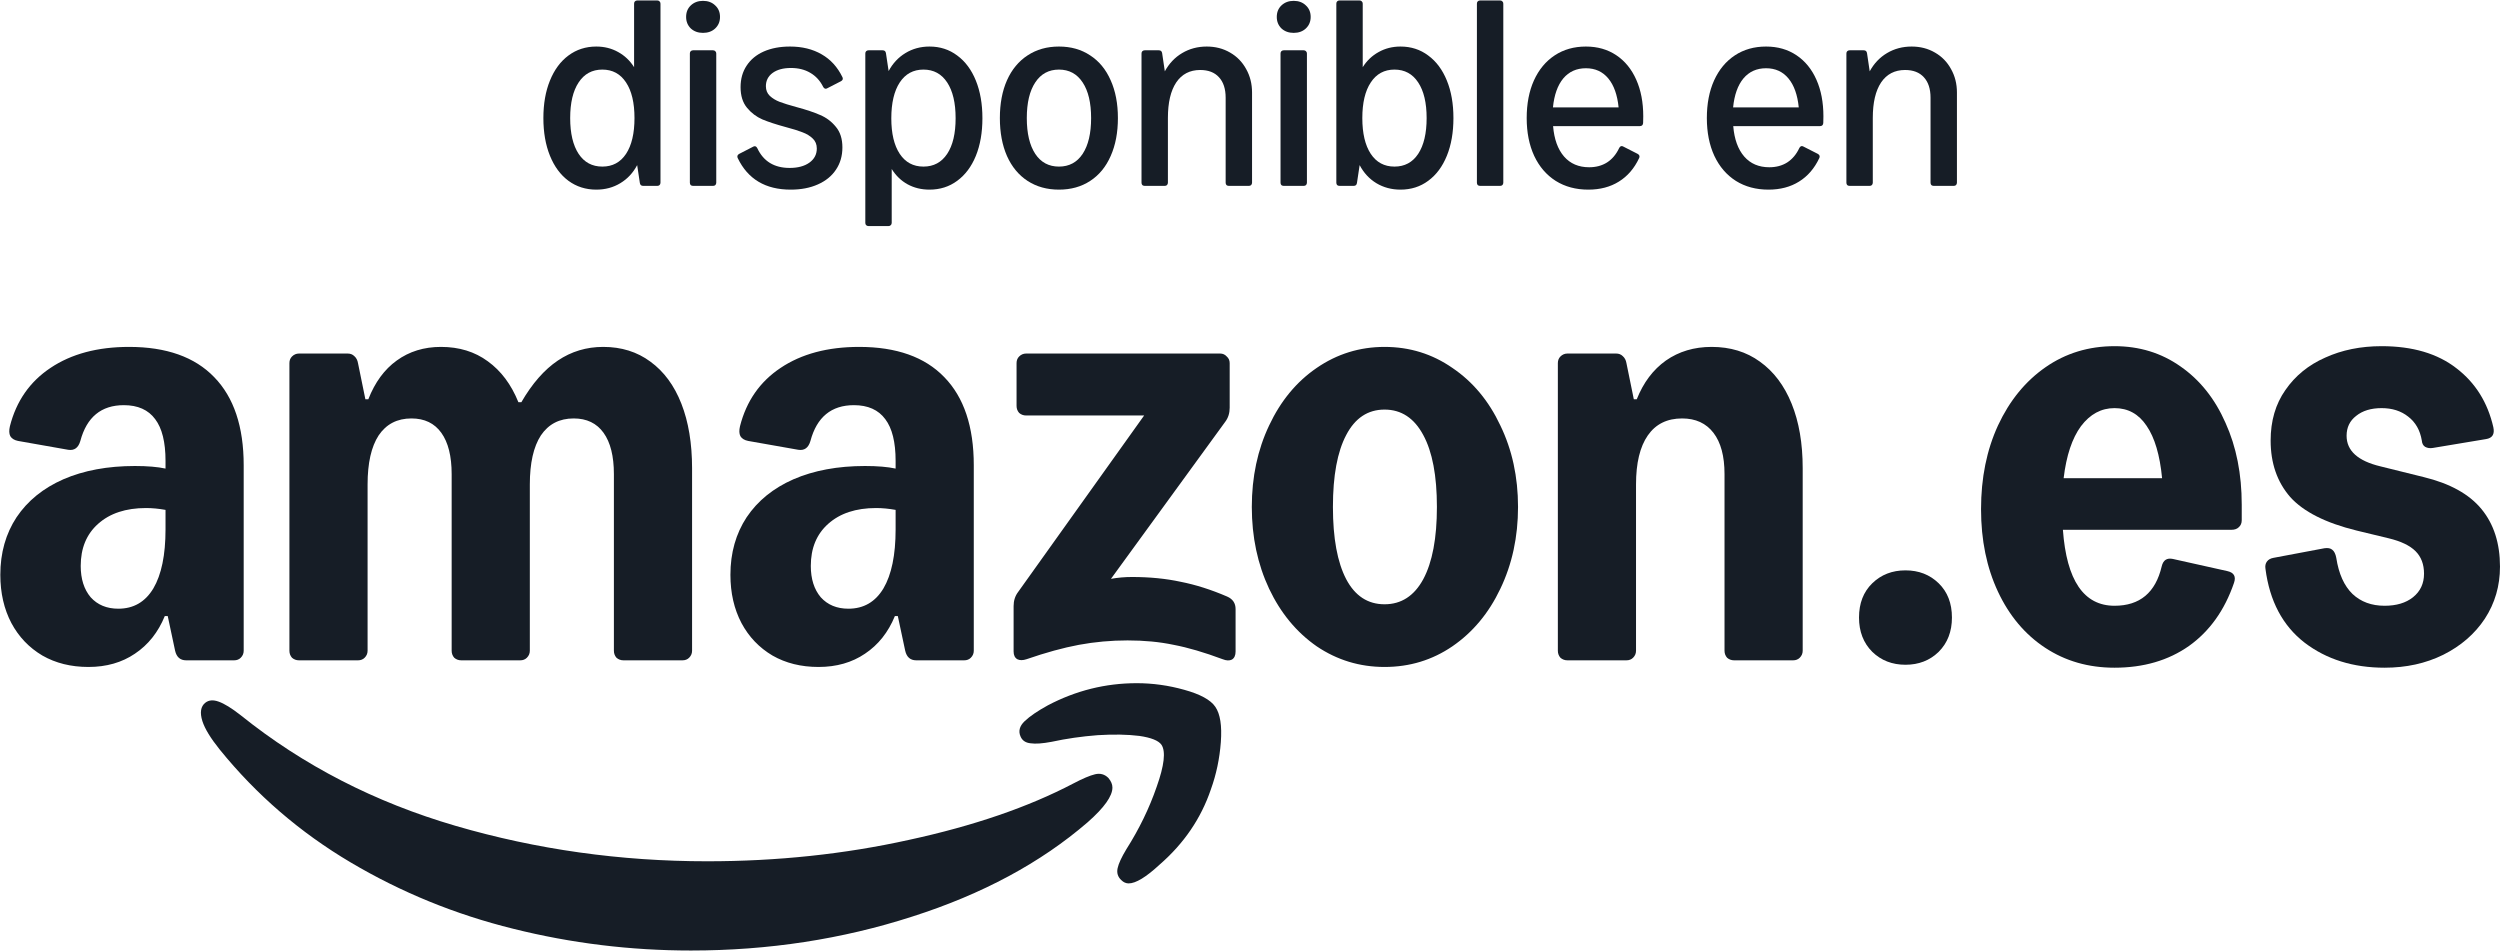<svg width="4068" height="1547" viewBox="0 0 4068 1547" fill="none" xmlns="http://www.w3.org/2000/svg">
<path d="M3009.69 302.468C3008.09 302.468 3006.78 302.032 3005.77 301.16C3004.89 300.142 3004.46 298.834 3004.46 297.235V87.071C3004.46 85.472 3004.89 84.237 3005.77 83.365C3006.78 82.347 3008.09 81.839 3009.69 81.839H3032.58C3035.78 81.839 3037.59 83.438 3038.03 86.635L3042.39 116.067C3049.37 103.277 3058.74 93.393 3070.51 86.417C3082.43 79.295 3095.8 75.734 3110.63 75.734C3124.73 75.734 3137.37 79.005 3148.56 85.545C3159.75 91.94 3168.48 100.879 3174.72 112.361C3181.12 123.697 3184.32 136.415 3184.32 150.513V297.235C3184.32 298.834 3183.81 300.142 3182.79 301.16C3181.92 302.032 3180.68 302.468 3179.09 302.468H3146.6C3145 302.468 3143.69 302.032 3142.68 301.16C3141.8 300.142 3141.37 298.834 3141.37 297.235V159.015C3141.37 144.626 3137.74 133.508 3130.47 125.659C3123.35 117.811 3113.17 113.887 3099.95 113.887C3083.09 113.887 3070.08 120.645 3060.92 134.162C3051.91 147.679 3047.41 166.936 3047.41 191.935V297.235C3047.41 298.834 3046.9 300.142 3045.88 301.16C3045.01 302.032 3043.77 302.468 3042.17 302.468H3009.69Z" fill="#161D26"/>
<path d="M2877.67 308.572C2857.47 308.572 2839.81 303.848 2824.69 294.401C2809.58 284.809 2797.88 271.219 2789.59 253.633C2781.45 236.046 2777.38 215.553 2777.38 192.153C2777.38 168.753 2781.31 148.333 2789.16 130.892C2797.15 113.305 2808.41 99.716 2822.95 90.123C2837.48 80.531 2854.41 75.734 2873.74 75.734C2892.64 75.734 2909.14 80.458 2923.23 89.905C2937.33 99.352 2948.16 112.651 2955.72 129.802C2963.28 146.807 2967.05 166.646 2967.05 189.319C2967.05 194.261 2966.98 197.894 2966.84 200.22C2966.55 203.563 2964.73 205.234 2961.39 205.234H2820.33C2822.08 226.454 2828.03 242.95 2838.21 254.723C2848.38 266.35 2861.97 272.164 2878.98 272.164C2890.17 272.164 2899.91 269.548 2908.19 264.315C2916.47 258.938 2923.02 251.162 2927.81 240.988C2928.97 238.808 2930.36 237.718 2931.95 237.718C2932.83 237.718 2933.77 238.009 2934.79 238.59L2957.9 250.363C2959.93 251.525 2960.95 252.979 2960.95 254.723C2960.95 255.595 2960.73 256.467 2960.3 257.339C2952.45 274.053 2941.47 286.771 2927.38 295.491C2913.42 304.212 2896.85 308.572 2877.67 308.572ZM2926.94 174.712C2924.9 154.364 2919.31 138.667 2910.15 127.621C2901 116.575 2888.86 111.052 2873.74 111.052C2858.48 111.052 2846.2 116.575 2836.9 127.621C2827.74 138.667 2822.15 154.364 2820.11 174.712H2926.94Z" fill="#161D26"/>
<path d="M2584.51 308.572C2564.31 308.572 2546.65 303.848 2531.54 294.401C2516.42 284.809 2504.72 271.219 2496.44 253.633C2488.3 236.046 2484.23 215.553 2484.23 192.153C2484.23 168.753 2488.15 148.333 2496 130.892C2503.99 113.305 2515.26 99.716 2529.79 90.123C2544.33 80.531 2561.26 75.734 2580.59 75.734C2599.48 75.734 2615.98 80.458 2630.08 89.905C2644.18 99.352 2655 112.651 2662.56 129.802C2670.12 146.807 2673.9 166.646 2673.9 189.319C2673.9 194.261 2673.82 197.894 2673.68 200.22C2673.39 203.563 2671.57 205.234 2668.23 205.234H2527.18C2528.92 226.454 2534.88 242.95 2545.05 254.723C2555.23 266.35 2568.82 272.164 2585.82 272.164C2597.01 272.164 2606.75 269.548 2615.03 264.315C2623.32 258.938 2629.86 251.162 2634.66 240.988C2635.82 238.808 2637.2 237.718 2638.8 237.718C2639.67 237.718 2640.61 238.009 2641.63 238.59L2664.74 250.363C2666.78 251.525 2667.79 252.979 2667.79 254.723C2667.79 255.595 2667.58 256.467 2667.14 257.339C2659.29 274.053 2648.32 286.771 2634.22 295.491C2620.27 304.212 2603.7 308.572 2584.51 308.572ZM2633.78 174.712C2631.75 154.364 2626.15 138.667 2617 127.621C2607.84 116.575 2595.7 111.052 2580.59 111.052C2565.33 111.052 2553.05 116.575 2543.74 127.621C2534.59 138.667 2528.99 154.364 2526.96 174.712H2633.78Z" fill="#161D26"/>
<path d="M2408.47 302.468C2406.87 302.468 2405.56 302.032 2404.54 301.16C2403.67 300.142 2403.23 298.834 2403.23 297.236V5.971C2403.23 4.372 2403.67 3.136 2404.54 2.264C2405.56 1.247 2406.87 0.738 2408.47 0.738H2440.95C2442.55 0.738 2443.78 1.247 2444.66 2.264C2445.67 3.136 2446.18 4.372 2446.18 5.971V297.236C2446.18 298.834 2445.67 300.142 2444.66 301.16C2443.78 302.032 2442.55 302.468 2440.95 302.468H2408.47Z" fill="#161D26"/>
<path d="M2278.9 308.572C2264.37 308.572 2251.29 305.084 2239.66 298.108C2228.18 291.131 2219.1 281.321 2212.41 268.676L2208.05 297.672C2207.61 300.869 2205.8 302.468 2202.6 302.468H2179.71C2178.11 302.468 2176.8 302.032 2175.78 301.16C2174.91 300.142 2174.48 298.834 2174.48 297.236V5.971C2174.48 4.372 2174.91 3.136 2175.78 2.264C2176.8 1.247 2178.11 0.738 2179.71 0.738H2212.19C2213.79 0.738 2215.03 1.247 2215.9 2.264C2216.92 3.136 2217.43 4.372 2217.43 5.971V109.309C2224.11 98.699 2232.76 90.487 2243.37 84.673C2253.98 78.714 2265.82 75.735 2278.9 75.735C2296.05 75.735 2311.1 80.604 2324.03 90.341C2337.11 99.934 2347.22 113.524 2354.34 131.11C2361.46 148.551 2365.02 168.899 2365.02 192.153C2365.02 215.408 2361.46 235.829 2354.34 253.415C2347.22 271.001 2337.11 284.591 2324.03 294.183C2311.1 303.776 2296.05 308.572 2278.9 308.572ZM2216.77 192.153C2216.77 217.007 2221.35 236.41 2230.51 250.363C2239.66 264.17 2252.53 271.074 2269.09 271.074C2285.66 271.074 2298.53 264.17 2307.68 250.363C2316.84 236.41 2321.42 217.007 2321.42 192.153C2321.42 167.3 2316.84 147.97 2307.68 134.162C2298.53 120.209 2285.66 113.233 2269.09 113.233C2252.53 113.233 2239.66 120.209 2230.51 134.162C2221.35 147.97 2216.77 167.3 2216.77 192.153Z" fill="#161D26"/>
<path d="M2088.91 302.468C2087.31 302.468 2086 302.032 2084.99 301.16C2084.11 300.143 2083.68 298.835 2083.68 297.236V87.072C2083.68 85.473 2084.11 84.237 2084.99 83.365C2086 82.348 2087.31 81.839 2088.91 81.839H2121.39C2122.99 81.839 2124.23 82.348 2125.1 83.365C2126.12 84.237 2126.63 85.473 2126.63 87.072V297.236C2126.63 298.835 2126.12 300.143 2125.1 301.16C2124.23 302.032 2122.99 302.468 2121.39 302.468H2088.91ZM2077.57 27.554C2077.57 19.851 2080.12 13.601 2085.2 8.805C2090.44 3.863 2097.05 1.393 2105.04 1.393C2113.18 1.393 2119.8 3.863 2124.88 8.805C2130.12 13.601 2132.73 19.851 2132.73 27.554C2132.73 35.112 2130.12 41.362 2124.88 46.303C2119.8 51.099 2113.18 53.498 2105.04 53.498C2097.05 53.498 2090.44 51.099 2085.2 46.303C2080.12 41.362 2077.57 35.112 2077.57 27.554Z" fill="#161D26"/>
<path d="M1862.7 302.468C1861.11 302.468 1859.8 302.032 1858.78 301.16C1857.91 300.142 1857.47 298.834 1857.47 297.235V87.071C1857.47 85.472 1857.91 84.237 1858.78 83.365C1859.8 82.347 1861.11 81.839 1862.7 81.839H1885.6C1888.79 81.839 1890.61 83.438 1891.05 86.635L1895.41 116.067C1902.38 103.277 1911.76 93.393 1923.53 86.417C1935.45 79.295 1948.82 75.734 1963.64 75.734C1977.74 75.734 1990.39 79.005 2001.58 85.545C2012.77 91.94 2021.49 100.879 2027.74 112.361C2034.14 123.697 2037.33 136.415 2037.33 150.513V297.235C2037.33 298.834 2036.82 300.142 2035.81 301.16C2034.94 302.032 2033.7 302.468 2032.1 302.468H1999.62C1998.02 302.468 1996.71 302.032 1995.69 301.16C1994.82 300.142 1994.38 298.834 1994.38 297.235V159.015C1994.38 144.626 1990.75 133.508 1983.48 125.659C1976.36 117.811 1966.19 113.887 1952.96 113.887C1936.1 113.887 1923.09 120.645 1913.94 134.162C1904.93 147.679 1900.42 166.936 1900.42 191.935V297.235C1900.42 298.834 1899.91 300.142 1898.9 301.16C1898.02 302.032 1896.79 302.468 1895.19 302.468H1862.7Z" fill="#161D26"/>
<path d="M1723.14 308.572C1703.66 308.572 1686.65 303.848 1672.12 294.401C1657.59 284.954 1646.4 271.437 1638.55 253.851C1630.84 236.264 1626.99 215.699 1626.99 192.153C1626.99 168.608 1630.84 148.115 1638.55 130.674C1646.4 113.087 1657.59 99.57 1672.12 90.123C1686.65 80.531 1703.66 75.734 1723.14 75.734C1742.61 75.734 1759.54 80.531 1773.93 90.123C1788.47 99.57 1799.59 113.087 1807.29 130.674C1815.14 148.115 1819.06 168.608 1819.06 192.153C1819.06 215.699 1815.14 236.264 1807.29 253.851C1799.59 271.437 1788.47 284.954 1773.93 294.401C1759.54 303.848 1742.61 308.572 1723.14 308.572ZM1670.81 192.153C1670.81 217.007 1675.39 236.41 1684.55 250.363C1693.7 264.17 1706.57 271.074 1723.14 271.074C1739.7 271.074 1752.57 264.17 1761.72 250.363C1770.88 236.41 1775.46 217.007 1775.46 192.153C1775.46 167.3 1770.88 147.969 1761.72 134.162C1752.57 120.209 1739.7 113.233 1723.14 113.233C1706.57 113.233 1693.7 120.209 1684.55 134.162C1675.39 147.969 1670.81 167.3 1670.81 192.153Z" fill="#161D26"/>
<path d="M1413.28 367.871C1411.68 367.871 1410.37 367.363 1409.35 366.345C1408.48 365.473 1408.04 364.238 1408.04 362.639V87.071C1408.04 85.472 1408.48 84.237 1409.35 83.365C1410.37 82.347 1411.68 81.839 1413.28 81.839H1436.17C1439.36 81.839 1441.18 83.438 1441.62 86.635L1445.98 115.631C1452.66 103.131 1461.75 93.393 1473.23 86.417C1484.86 79.295 1497.94 75.734 1512.47 75.734C1529.62 75.734 1544.66 80.603 1557.6 90.341C1570.68 99.934 1580.78 113.523 1587.9 131.11C1595.03 148.696 1598.59 169.117 1598.59 192.371C1598.59 215.626 1595.03 236.046 1587.9 253.633C1580.78 271.074 1570.68 284.591 1557.6 294.183C1544.66 303.776 1529.62 308.572 1512.47 308.572C1499.24 308.572 1487.33 305.665 1476.72 299.851C1466.25 294.038 1457.68 285.753 1450.99 274.998V362.639C1450.99 364.238 1450.48 365.473 1449.47 366.345C1448.59 367.363 1447.36 367.871 1445.76 367.871H1413.28ZM1450.34 192.589C1450.34 217.297 1454.92 236.555 1464.07 250.363C1473.23 264.17 1486.09 271.074 1502.66 271.074C1519.23 271.074 1532.09 264.17 1541.25 250.363C1550.41 236.555 1554.98 217.225 1554.98 192.371C1554.98 167.518 1550.41 148.115 1541.25 134.162C1532.09 120.209 1519.23 113.233 1502.66 113.233C1486.09 113.233 1473.23 120.209 1464.07 134.162C1454.92 148.115 1450.34 167.59 1450.34 192.589Z" fill="#161D26"/>
<path d="M1286.6 308.572C1245.61 308.572 1216.91 291.494 1200.48 257.339C1200.05 256.467 1199.83 255.595 1199.83 254.723C1199.83 252.979 1200.85 251.525 1202.88 250.363L1225.34 238.808C1226.35 238.227 1227.3 237.936 1228.17 237.936C1229.77 237.936 1231.15 239.026 1232.31 241.206C1242.34 262.571 1259.85 273.254 1284.85 273.254C1298.22 273.254 1308.91 270.42 1316.9 264.751C1325.04 258.938 1329.11 251.235 1329.11 241.642C1329.11 234.956 1326.86 229.506 1322.35 225.291C1317.99 221.076 1312.47 217.733 1305.78 215.263C1299.24 212.646 1290.16 209.812 1278.53 206.76C1262.98 202.545 1250.33 198.403 1240.6 194.333C1230.86 190.118 1222.5 183.796 1215.53 175.366C1208.55 166.936 1205.06 155.745 1205.06 141.792C1205.06 128.421 1208.33 116.793 1214.87 106.91C1221.41 96.882 1230.71 89.178 1242.78 83.801C1254.99 78.423 1269.23 75.734 1285.51 75.734C1305.27 75.734 1322.42 79.949 1336.96 88.379C1351.49 96.664 1362.76 109.018 1370.75 125.441C1371.19 126.313 1371.4 127.185 1371.4 128.057C1371.4 129.656 1370.39 131.037 1368.35 132.2L1346.33 143.536C1345.32 144.118 1344.44 144.408 1343.72 144.408C1341.97 144.408 1340.52 143.318 1339.36 141.138C1334.41 131.255 1327.44 123.697 1318.43 118.465C1309.56 113.233 1299.1 110.616 1287.03 110.616C1274.53 110.616 1264.58 113.305 1257.17 118.683C1249.9 124.061 1246.26 131.255 1246.26 140.266C1246.26 146.661 1248.37 151.894 1252.59 155.963C1256.95 160.033 1262.33 163.303 1268.72 165.774C1275.26 168.244 1284.42 171.079 1296.19 174.276C1311.89 178.491 1324.68 182.779 1334.56 187.139C1344.59 191.354 1353.09 197.749 1360.07 206.324C1367.19 214.754 1370.75 225.945 1370.75 239.898C1370.75 253.705 1367.26 265.769 1360.29 276.088C1353.45 286.407 1343.64 294.401 1330.85 300.069C1318.21 305.738 1303.46 308.572 1286.6 308.572Z" fill="#161D26"/>
<path d="M1127.78 302.468C1126.18 302.468 1124.88 302.032 1123.86 301.16C1122.99 300.143 1122.55 298.835 1122.55 297.236V87.072C1122.55 85.473 1122.99 84.237 1123.86 83.365C1124.88 82.348 1126.18 81.839 1127.78 81.839H1160.27C1161.86 81.839 1163.1 82.348 1163.97 83.365C1164.99 84.237 1165.5 85.473 1165.5 87.072V297.236C1165.5 298.835 1164.99 300.143 1163.97 301.16C1163.1 302.032 1161.86 302.468 1160.27 302.468H1127.78ZM1116.45 27.554C1116.45 19.851 1118.99 13.601 1124.08 8.805C1129.31 3.863 1135.92 1.393 1143.91 1.393C1152.05 1.393 1158.67 3.863 1163.75 8.805C1168.99 13.601 1171.6 19.851 1171.6 27.554C1171.6 35.112 1168.99 41.362 1163.75 46.303C1158.67 51.099 1152.05 53.498 1143.91 53.498C1135.92 53.498 1129.31 51.099 1124.08 46.303C1118.99 41.362 1116.45 35.112 1116.45 27.554Z" fill="#161D26"/>
<path d="M970.31 308.572C953.16 308.572 938.044 303.776 924.964 294.183C912.028 284.591 902 271.001 894.878 253.415C887.756 235.829 884.195 215.408 884.195 192.153C884.195 168.899 887.756 148.551 894.878 131.11C902 113.524 912.028 99.934 924.964 90.341C938.044 80.604 953.16 75.735 970.31 75.735C983.391 75.735 995.236 78.714 1005.85 84.673C1016.46 90.487 1025.1 98.699 1031.79 109.309V5.971C1031.79 4.372 1032.23 3.136 1033.1 2.264C1034.12 1.247 1035.42 0.738 1037.02 0.738H1069.51C1071.1 0.738 1072.34 1.247 1073.21 2.264C1074.23 3.136 1074.74 4.372 1074.74 5.971V297.236C1074.74 298.834 1074.23 300.142 1073.21 301.16C1072.34 302.032 1071.1 302.468 1069.51 302.468H1046.61C1043.42 302.468 1041.6 300.869 1041.16 297.672L1036.8 268.676C1030.12 281.321 1020.96 291.131 1009.33 298.108C997.853 305.084 984.845 308.572 970.31 308.572ZM927.798 192.153C927.798 217.007 932.376 236.41 941.533 250.363C950.689 264.17 963.552 271.074 980.121 271.074C996.69 271.074 1009.55 264.17 1018.71 250.363C1027.87 236.41 1032.44 217.007 1032.44 192.153C1032.44 167.3 1027.87 147.97 1018.71 134.162C1009.55 120.209 996.69 113.233 980.121 113.233C963.552 113.233 950.689 120.209 941.533 134.162C932.376 147.97 927.798 167.3 927.798 192.153Z" fill="#161D26"/>
<path d="M143.937 1085.28C115.537 1085.28 90.537 1079.08 68.937 1066.68C47.337 1053.88 30.537 1036.28 18.537 1013.88C6.537 991.081 0.537 964.881 0.537 935.281C0.537 899.681 9.337 868.481 26.937 841.681C44.937 814.881 70.337 794.281 103.137 779.881C136.337 765.481 175.137 758.281 219.537 758.281C239.937 758.281 256.537 759.681 269.337 762.481V749.881C269.337 719.481 263.737 696.881 252.537 682.081C241.337 666.881 224.337 659.281 201.537 659.281C164.737 659.281 141.137 678.681 130.737 717.481C127.537 728.681 120.937 733.481 110.937 731.881L29.337 717.481C23.337 716.281 19.137 713.681 16.737 709.681C14.737 705.681 14.537 700.281 16.137 693.481C26.537 652.681 48.537 621.081 82.137 598.681C116.137 575.881 158.737 564.481 209.937 564.481C270.737 564.481 316.937 580.881 348.537 613.681C380.537 646.481 396.537 694.281 396.537 757.081V1058.88C396.537 1063.28 394.937 1067.08 391.737 1070.28C388.937 1073.08 385.337 1074.48 380.937 1074.48H302.937C293.337 1074.48 287.337 1069.28 284.937 1058.88L272.937 1002.48H268.137C257.337 1028.88 241.137 1049.28 219.537 1063.68C198.337 1078.08 173.137 1085.28 143.937 1085.28ZM131.337 920.881C131.337 942.081 136.737 959.081 147.537 971.881C158.737 984.281 173.737 990.481 192.537 990.481C217.337 990.481 236.337 979.481 249.537 957.481C262.737 935.081 269.337 903.081 269.337 861.481V829.681C258.137 827.681 247.537 826.681 237.537 826.681C204.737 826.681 178.737 835.281 159.537 852.481C140.737 869.281 131.337 892.081 131.337 920.881ZM470.937 590.881C470.937 586.481 472.337 582.881 475.137 580.081C478.337 576.881 482.137 575.281 486.537 575.281H565.737C570.137 575.281 573.737 576.681 576.537 579.481C579.737 582.281 581.737 586.081 582.537 590.881L594.537 649.681H599.337C610.137 622.081 625.537 601.081 645.537 586.681C665.937 571.881 689.937 564.481 717.537 564.481C747.137 564.481 772.537 572.281 793.737 587.881C815.337 603.481 831.937 625.681 843.537 654.481H848.337C865.937 624.081 885.737 601.481 907.737 586.681C929.737 571.881 954.337 564.481 981.537 564.481C1011.14 564.481 1036.74 572.481 1058.34 588.481C1080.34 604.481 1097.14 627.281 1108.74 656.881C1120.34 686.481 1126.14 721.481 1126.14 761.881V1058.88C1126.14 1063.28 1124.54 1067.08 1121.34 1070.28C1118.54 1073.08 1114.94 1074.48 1110.54 1074.48H1014.54C1010.14 1074.48 1006.34 1073.08 1003.14 1070.28C1000.34 1067.08 998.937 1063.28 998.937 1058.88V771.481C998.937 742.281 993.337 719.881 982.137 704.281C970.937 688.681 954.737 680.881 933.537 680.881C910.337 680.881 892.537 690.081 880.137 708.481C868.137 726.881 862.137 753.481 862.137 788.281V1058.88C862.137 1063.28 860.537 1067.08 857.337 1070.28C854.537 1073.08 850.937 1074.48 846.537 1074.48H750.537C746.137 1074.48 742.337 1073.08 739.137 1070.28C736.337 1067.08 734.937 1063.28 734.937 1058.88V771.481C734.937 742.281 729.337 719.881 718.137 704.281C706.937 688.681 690.737 680.881 669.537 680.881C646.337 680.881 628.537 690.081 616.137 708.481C604.137 726.881 598.137 753.481 598.137 788.281V1058.88C598.137 1063.28 596.537 1067.08 593.337 1070.28C590.537 1073.08 586.937 1074.48 582.537 1074.48H486.537C482.137 1074.48 478.337 1073.08 475.137 1070.28C472.337 1067.08 470.937 1063.28 470.937 1058.88V590.881ZM1188.54 935.281C1188.54 899.681 1197.34 868.481 1214.94 841.681C1232.94 814.881 1258.34 794.281 1291.14 779.881C1324.34 765.481 1363.14 758.281 1407.54 758.281C1427.94 758.281 1444.54 759.681 1457.34 762.481V749.881C1457.34 719.481 1451.74 696.881 1440.54 682.081C1429.34 666.881 1412.34 659.281 1389.54 659.281C1352.74 659.281 1329.14 678.681 1318.74 717.481C1315.54 728.681 1308.94 733.481 1298.94 731.881L1217.34 717.481C1211.34 716.281 1207.14 713.681 1204.74 709.681C1202.74 705.681 1202.54 700.281 1204.14 693.481C1214.54 652.681 1236.54 621.081 1270.14 598.681C1304.14 575.881 1346.74 564.481 1397.94 564.481C1458.74 564.481 1504.94 580.881 1536.54 613.681C1568.54 646.481 1584.54 694.281 1584.54 757.081V1058.88C1584.54 1063.28 1582.94 1067.08 1579.74 1070.28C1576.94 1073.08 1573.34 1074.48 1568.94 1074.48H1490.94C1481.34 1074.48 1475.34 1069.28 1472.94 1058.88L1460.94 1002.48H1456.14C1445.34 1028.88 1429.14 1049.28 1407.54 1063.68C1386.34 1078.08 1361.14 1085.28 1331.94 1085.28C1303.54 1085.28 1278.54 1079.08 1256.94 1066.68C1235.34 1053.88 1218.54 1036.28 1206.54 1013.88C1194.54 991.081 1188.54 964.881 1188.54 935.281ZM1319.34 920.881C1319.34 942.081 1324.74 959.081 1335.54 971.881C1346.74 984.281 1361.74 990.481 1380.54 990.481C1405.34 990.481 1424.34 979.481 1437.54 957.481C1450.74 935.081 1457.34 903.081 1457.34 861.481V829.681C1446.14 827.681 1435.54 826.681 1425.54 826.681C1392.74 826.681 1366.74 835.281 1347.54 852.481C1328.74 869.281 1319.34 892.081 1319.34 920.881ZM1649.34 986.281C1649.34 977.481 1651.74 969.881 1656.54 963.481L1861.74 676.081H1669.74C1665.34 676.081 1661.54 674.681 1658.34 671.881C1655.54 668.681 1654.14 664.881 1654.14 660.481V590.881C1654.14 586.481 1655.54 582.881 1658.34 580.081C1661.54 576.881 1665.34 575.281 1669.74 575.281H1985.34C1989.74 575.281 1993.34 576.881 1996.14 580.081C1999.34 582.881 2000.94 586.481 2000.94 590.881V663.481C2000.94 672.281 1998.54 679.881 1993.74 686.281L1807.74 941.881C1818.94 939.881 1830.34 938.881 1841.94 938.881C1870.74 938.881 1897.14 941.481 1921.14 946.681C1945.54 951.481 1970.74 959.481 1996.74 970.681C2005.94 974.681 2010.54 981.481 2010.54 991.081V1060.08C2010.54 1066.48 2008.54 1070.88 2004.54 1073.28C2000.54 1075.28 1995.54 1075.08 1989.54 1072.68C1959.54 1061.48 1932.94 1053.68 1909.74 1049.28C1886.94 1044.48 1861.94 1042.08 1834.74 1042.08C1807.94 1042.08 1781.54 1044.48 1755.54 1049.28C1729.94 1054.08 1701.54 1061.88 1670.34 1072.68C1664.34 1074.68 1659.34 1074.68 1655.34 1072.68C1651.34 1070.28 1649.34 1066.08 1649.34 1060.08V986.281ZM2036.94 824.881C2036.94 776.081 2046.34 731.881 2065.14 692.281C2083.94 652.281 2109.74 621.081 2142.54 598.681C2175.74 575.881 2212.54 564.481 2252.94 564.481C2293.74 564.481 2330.54 575.881 2363.34 598.681C2396.54 621.081 2422.54 652.281 2441.34 692.281C2460.54 731.881 2470.14 776.081 2470.14 824.881C2470.14 873.681 2460.54 918.081 2441.34 958.081C2422.54 997.681 2396.54 1028.88 2363.34 1051.68C2330.54 1074.08 2293.74 1085.28 2252.94 1085.28C2212.54 1085.28 2175.74 1074.08 2142.54 1051.68C2109.74 1028.88 2083.94 997.681 2065.14 958.081C2046.34 918.081 2036.94 873.681 2036.94 824.881ZM2168.94 824.881C2168.94 875.681 2176.14 914.881 2190.54 942.481C2204.94 969.681 2225.74 983.281 2252.94 983.281C2280.14 983.281 2301.14 969.681 2315.94 942.481C2330.74 914.881 2338.14 875.681 2338.14 824.881C2338.14 774.081 2330.74 735.081 2315.94 707.881C2301.14 680.281 2280.14 666.481 2252.94 666.481C2225.74 666.481 2204.94 680.281 2190.54 707.881C2176.14 735.081 2168.94 774.081 2168.94 824.881ZM2534.94 590.881C2534.94 586.481 2536.34 582.881 2539.14 580.081C2542.34 576.881 2546.14 575.281 2550.54 575.281H2629.74C2634.14 575.281 2637.74 576.681 2640.54 579.481C2643.74 582.281 2645.74 586.081 2646.54 590.881L2658.54 649.681H2663.34C2674.14 622.481 2689.94 601.481 2710.74 586.681C2731.94 571.881 2756.74 564.481 2785.14 564.481C2815.54 564.481 2841.74 572.481 2863.74 588.481C2886.14 604.481 2903.34 627.281 2915.34 656.881C2927.34 686.481 2933.34 721.481 2933.34 761.881V1058.88C2933.34 1063.28 2931.74 1067.08 2928.54 1070.28C2925.74 1073.08 2922.14 1074.48 2917.74 1074.48H2821.74C2817.34 1074.48 2813.54 1073.08 2810.34 1070.28C2807.54 1067.08 2806.14 1063.28 2806.14 1058.88V771.481C2806.14 742.281 2800.14 719.881 2788.14 704.281C2776.14 688.681 2759.14 680.881 2737.14 680.881C2712.74 680.881 2694.14 690.081 2681.34 708.481C2668.54 726.881 2662.14 753.481 2662.14 788.281V1058.88C2662.14 1063.28 2660.54 1067.08 2657.34 1070.28C2654.54 1073.08 2650.94 1074.48 2646.54 1074.48H2550.54C2546.14 1074.48 2542.34 1073.08 2539.14 1070.28C2536.34 1067.08 2534.94 1063.28 2534.94 1058.88V590.881Z" fill="#161D26"/>
<path d="M334.136 1143.48C326.536 1149.48 324.936 1159.48 329.336 1173.48C333.336 1185.88 342.736 1201.28 357.536 1219.68C417.136 1293.28 488.136 1354.48 570.536 1403.28C652.936 1452.08 741.136 1488.08 835.136 1511.28C929.536 1534.88 1025.94 1546.68 1124.34 1546.68C1250.34 1546.68 1370.34 1528.28 1484.34 1491.48C1598.34 1455.08 1693.54 1403.88 1769.94 1337.88C1796.74 1314.28 1810.14 1295.48 1810.14 1281.48C1810.14 1276.28 1807.94 1271.08 1803.54 1265.88C1797.54 1259.88 1790.34 1257.88 1781.94 1259.88C1773.54 1261.88 1761.74 1266.88 1746.54 1274.88C1673.34 1313.28 1584.14 1343.88 1478.94 1366.68C1374.14 1389.88 1264.74 1401.48 1150.74 1401.48C1009.54 1401.48 873.136 1382.28 741.536 1343.88C609.936 1305.48 493.336 1245.48 391.736 1163.88C376.936 1152.28 364.936 1144.88 355.736 1141.68C346.936 1138.48 339.736 1139.08 334.136 1143.48Z" fill="#161D26"/>
<path d="M1667.34 1173.48C1658.94 1181.48 1656.74 1189.88 1660.74 1198.68C1663.54 1205.08 1668.94 1208.68 1676.94 1209.48C1684.94 1210.68 1696.34 1209.88 1711.14 1207.08C1735.14 1201.88 1760.14 1198.28 1786.14 1196.28C1812.14 1194.68 1834.74 1195.08 1853.94 1197.48C1873.14 1200.28 1885.14 1205.08 1889.94 1211.88C1897.14 1222.68 1894.54 1245.48 1882.14 1280.28C1870.14 1315.08 1853.74 1348.88 1832.94 1381.68C1824.94 1394.88 1820.14 1405.28 1818.54 1412.88C1816.94 1420.48 1818.94 1426.88 1824.54 1432.08C1828.14 1435.68 1832.14 1437.48 1836.54 1437.48C1848.14 1437.48 1864.94 1427.28 1886.94 1406.88C1926.54 1372.48 1954.34 1331.68 1970.34 1284.48C1979.14 1260.08 1984.54 1234.48 1986.54 1207.68C1988.54 1180.88 1985.54 1161.68 1977.54 1150.08C1969.94 1138.88 1953.14 1129.68 1927.14 1122.48C1901.54 1115.28 1875.74 1111.68 1849.74 1111.68C1798.94 1111.68 1750.74 1123.68 1705.14 1147.68C1688.34 1156.88 1675.74 1165.48 1667.34 1173.48Z" fill="#161D26"/>
<path d="M3958.78 728.893C3953.98 729.693 3949.78 729.093 3946.18 727.093C3942.98 725.093 3941.18 721.693 3940.78 716.893C3937.98 700.093 3930.58 687.093 3918.58 677.893C3906.98 668.693 3892.58 664.093 3875.38 664.093C3858.18 664.093 3844.38 668.293 3833.98 676.693C3823.58 684.693 3818.38 695.493 3818.38 709.093C3818.38 733.493 3836.78 750.093 3873.58 758.893L3943.78 776.293C3986.58 786.693 4017.98 804.093 4037.98 828.493C4057.98 852.893 4067.98 884.093 4067.98 922.093C4067.98 953.293 4059.78 981.493 4043.38 1006.69C4026.98 1031.49 4004.38 1051.09 3975.58 1065.49C3947.18 1079.49 3915.38 1086.49 3880.18 1086.49C3828.98 1086.49 3785.58 1072.89 3749.98 1045.69C3714.38 1018.09 3693.18 978.093 3686.38 925.693C3685.58 920.893 3686.38 916.893 3688.78 913.693C3691.18 910.493 3694.78 908.493 3699.58 907.693L3782.38 892.093C3787.98 891.293 3792.18 892.093 3794.98 894.493C3798.18 896.893 3800.38 901.293 3801.58 907.693C3805.58 933.693 3814.38 953.293 3827.98 966.493C3841.58 979.293 3858.98 985.693 3880.18 985.693C3899.38 985.693 3914.78 981.093 3926.38 971.893C3938.38 962.293 3944.38 949.493 3944.38 933.493C3944.38 918.293 3939.78 906.093 3930.58 896.893C3921.38 887.693 3906.78 880.693 3886.78 875.893L3834.58 863.293C3784.18 850.893 3748.18 832.693 3726.58 808.693C3705.38 784.293 3694.78 753.693 3694.78 716.893C3694.78 684.893 3702.78 657.493 3718.78 634.693C3734.78 611.493 3756.38 593.893 3783.58 581.893C3810.78 569.493 3841.38 563.293 3875.38 563.293C3925.78 563.293 3966.38 575.293 3997.18 599.293C4027.98 622.893 4047.98 654.893 4057.18 695.293C4059.58 706.493 4055.58 712.893 4045.18 714.493L3958.78 728.893Z" fill="#161D26"/>
<path d="M3223.55 828.493C3223.55 777.693 3232.75 732.293 3251.15 692.293C3269.95 651.893 3295.75 620.293 3328.55 597.493C3361.35 574.693 3398.75 563.293 3440.75 563.293C3481.15 563.293 3516.95 574.293 3548.15 596.293C3579.75 618.293 3604.15 648.893 3621.35 688.093C3638.95 726.893 3647.75 771.293 3647.75 821.293V846.493C3647.75 851.293 3646.15 855.093 3642.95 857.893C3640.15 860.693 3636.15 862.093 3630.95 862.093H3356.75C3362.75 944.493 3390.75 985.693 3440.75 985.693C3481.95 985.693 3507.55 964.293 3517.55 921.493C3519.95 911.493 3525.95 907.493 3535.55 909.493L3624.35 929.293C3635.15 931.693 3638.75 938.093 3635.15 948.493C3619.95 992.893 3595.55 1027.09 3561.95 1051.09C3528.35 1074.69 3487.95 1086.49 3440.75 1086.49C3398.35 1086.49 3360.75 1075.69 3327.95 1054.09C3295.15 1032.49 3269.55 1002.09 3251.15 962.893C3232.75 923.693 3223.55 878.893 3223.55 828.493ZM3518.15 778.093C3514.55 740.493 3506.15 712.093 3492.95 692.893C3480.15 673.693 3462.75 664.093 3440.75 664.093C3419.15 664.093 3400.95 673.893 3386.15 693.493C3371.75 713.093 3362.35 741.293 3357.95 778.093H3518.15Z" fill="#161D26"/>
<path d="M3100.59 1081.69C3078.99 1081.69 3060.99 1074.69 3046.59 1060.69C3032.19 1046.29 3024.99 1027.69 3024.99 1004.89C3024.99 981.693 3032.19 963.093 3046.59 949.093C3060.99 935.093 3078.99 928.093 3100.59 928.093C3122.19 928.093 3140.19 935.093 3154.59 949.093C3168.99 963.093 3176.19 981.693 3176.19 1004.89C3176.19 1027.69 3168.99 1046.29 3154.59 1060.69C3140.19 1074.69 3122.19 1081.69 3100.59 1081.69Z" fill="#161D26"/>
</svg>
